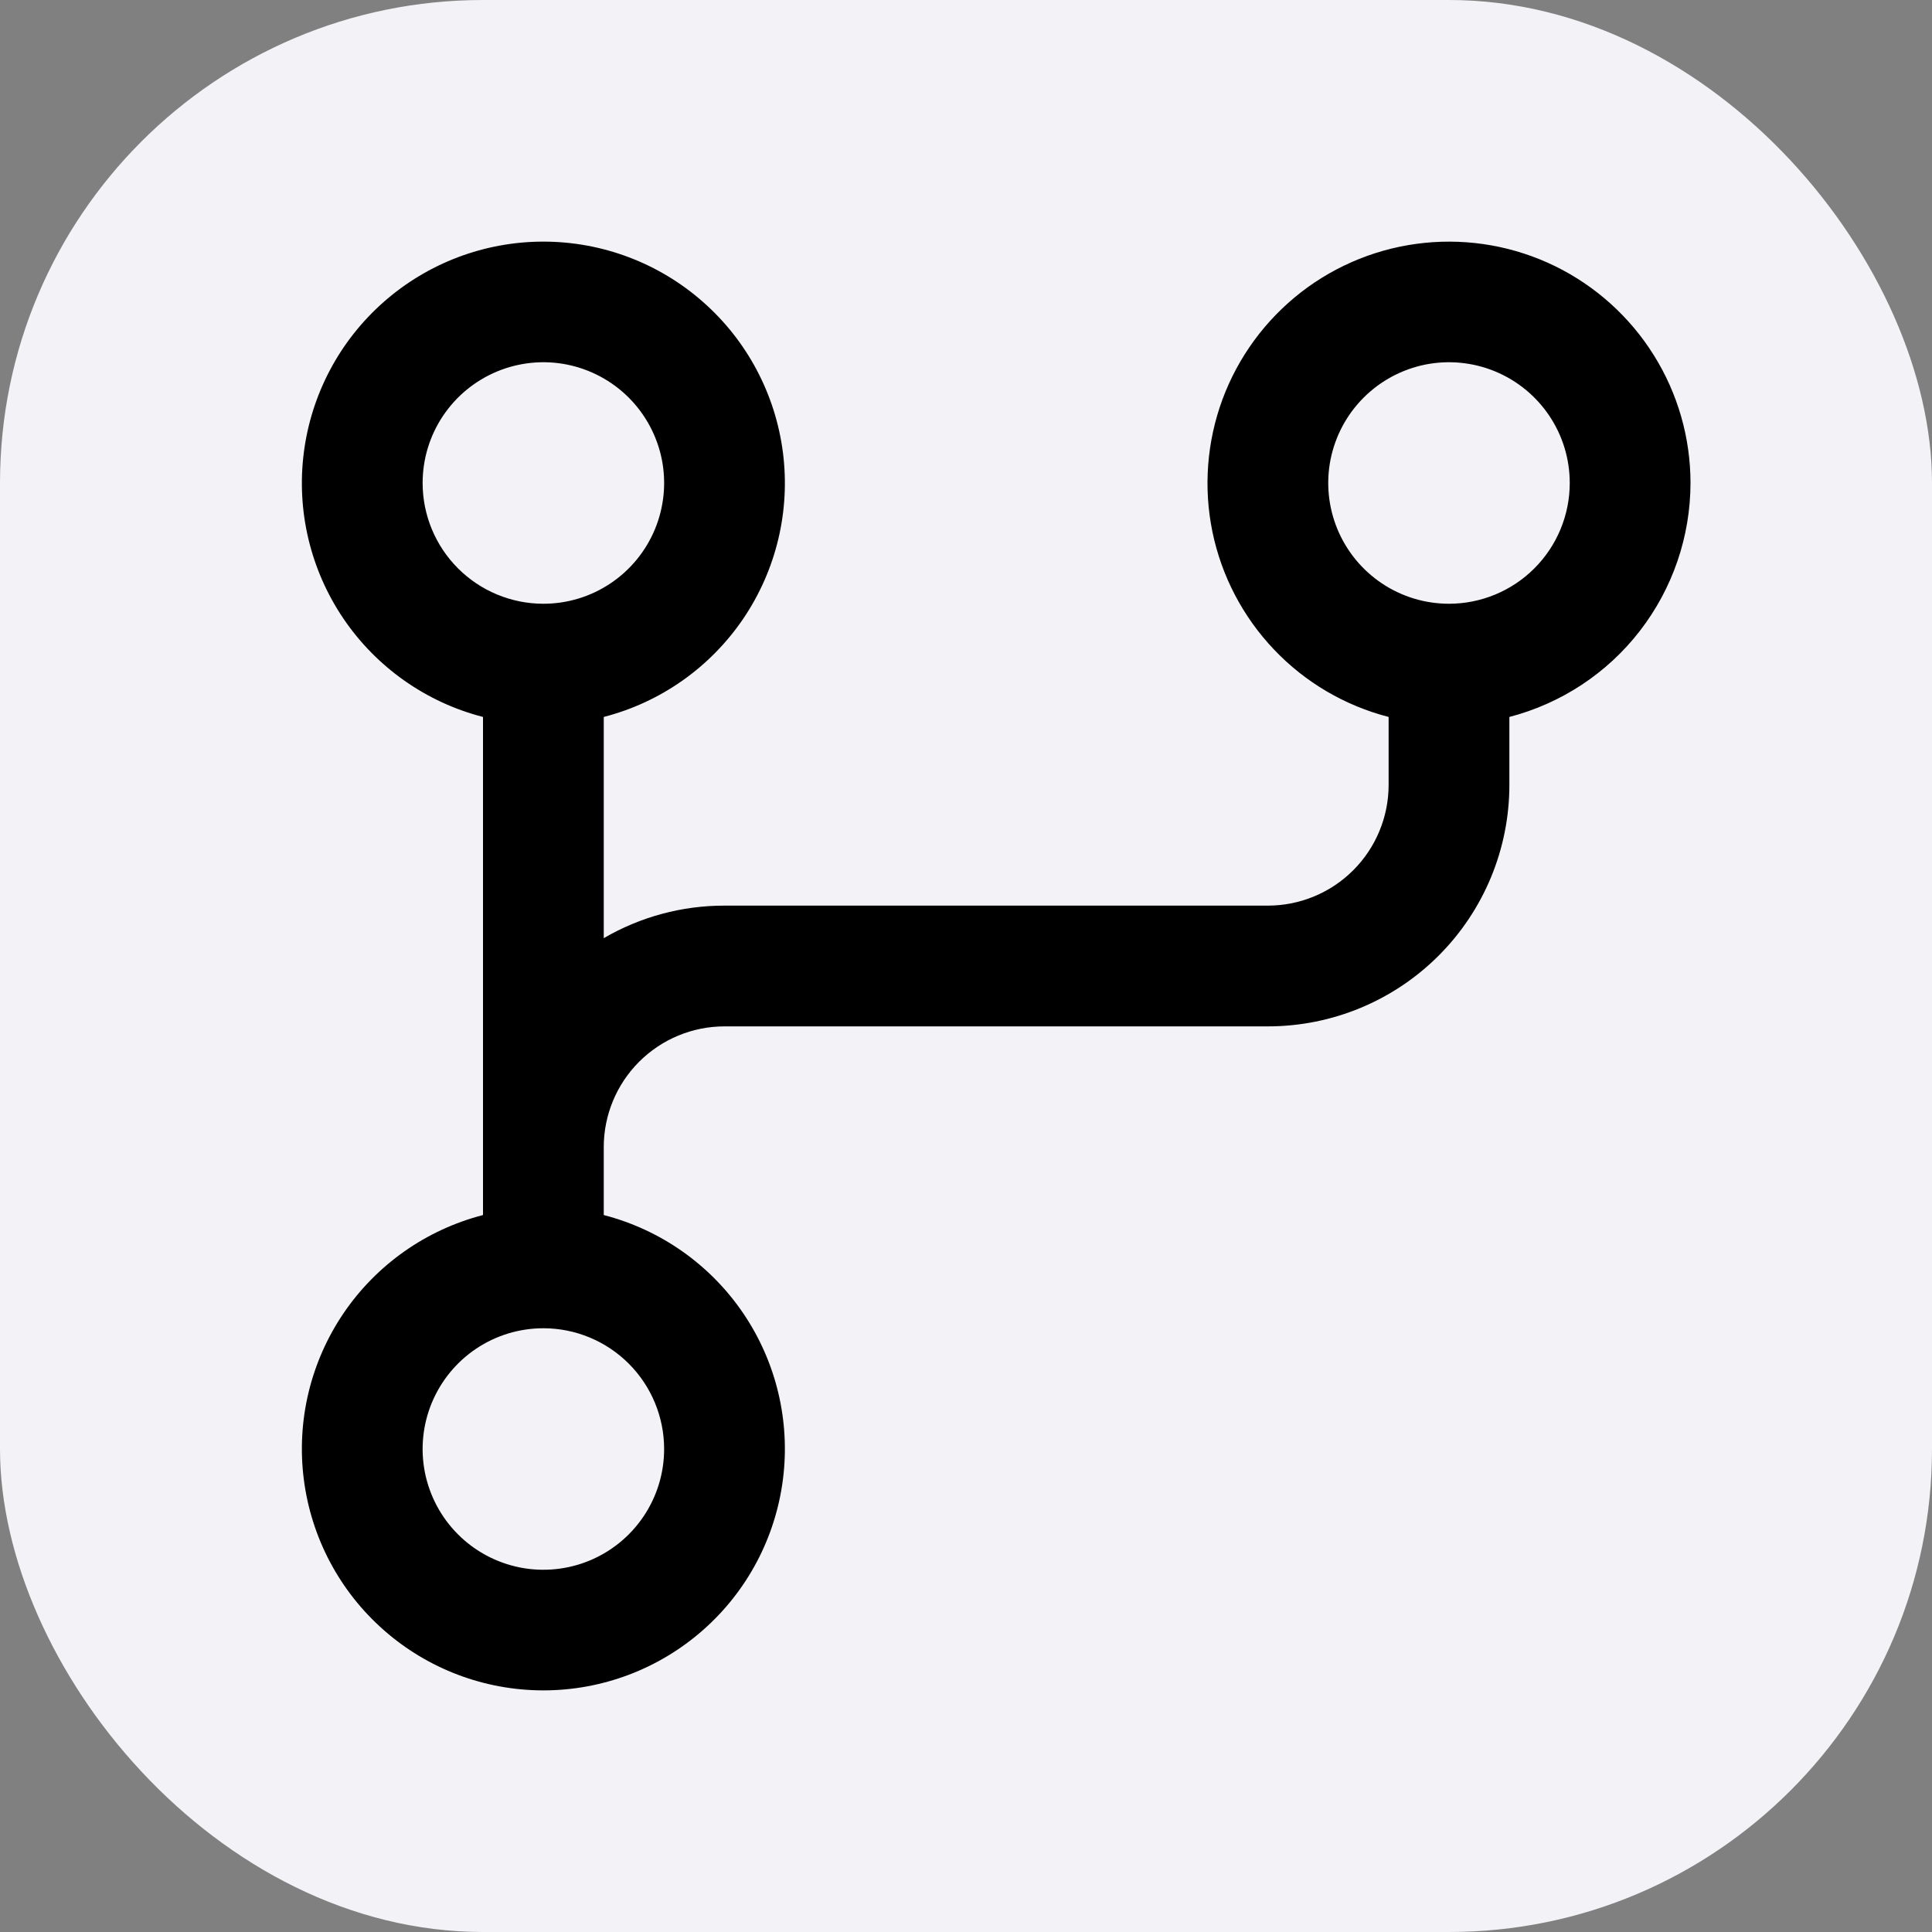 <svg width="32" height="32" viewBox="0 0 32 32" fill="none" xmlns="http://www.w3.org/2000/svg">
<rect x="0" y="0" width="32" height="32" fill="#808080" stroke="none"/>
<rect width="32" height="32" rx="8" fill="#F2F2F7"/>
<path d="M28 8C28 7.252 27.79 6.519 27.393 5.884C26.997 5.25 26.431 4.739 25.76 4.41C25.088 4.081 24.337 3.947 23.593 4.023C22.849 4.099 22.141 4.382 21.55 4.84C20.959 5.299 20.508 5.913 20.248 6.615C19.989 7.317 19.931 8.077 20.082 8.81C20.233 9.542 20.587 10.218 21.103 10.76C21.618 11.302 22.276 11.688 23 11.875V13C23 13.53 22.789 14.039 22.414 14.414C22.039 14.789 21.53 15 21 15H12C11.297 14.999 10.607 15.185 10 15.539V11.875C10.943 11.632 11.764 11.053 12.311 10.247C12.857 9.441 13.091 8.464 12.968 7.498C12.845 6.532 12.375 5.644 11.644 5.001C10.914 4.357 9.974 4.002 9 4.002C8.026 4.002 7.086 4.357 6.356 5.001C5.625 5.644 5.155 6.532 5.032 7.498C4.909 8.464 5.143 9.441 5.689 10.247C6.236 11.053 7.057 11.632 8 11.875V20.125C7.057 20.369 6.236 20.947 5.689 21.753C5.143 22.559 4.909 23.536 5.032 24.502C5.155 25.468 5.625 26.356 6.356 26.999C7.086 27.643 8.026 27.998 9 27.998C9.974 27.998 10.914 27.643 11.644 26.999C12.375 26.356 12.845 25.468 12.968 24.502C13.091 23.536 12.857 22.559 12.311 21.753C11.764 20.947 10.943 20.369 10 20.125V19C10 18.47 10.211 17.961 10.586 17.586C10.961 17.211 11.47 17 12 17H21C22.061 17 23.078 16.579 23.828 15.829C24.579 15.078 25 14.061 25 13V11.875C25.858 11.652 26.619 11.151 27.161 10.45C27.704 9.748 27.999 8.887 28 8ZM7 8C7 7.604 7.117 7.218 7.337 6.889C7.557 6.56 7.869 6.304 8.235 6.152C8.6 6.001 9.002 5.961 9.39 6.038C9.778 6.116 10.134 6.306 10.414 6.586C10.694 6.866 10.884 7.222 10.962 7.61C11.039 7.998 10.999 8.4 10.848 8.765C10.696 9.131 10.44 9.443 10.111 9.663C9.782 9.883 9.396 10 9 10C8.47 10 7.961 9.789 7.586 9.414C7.211 9.039 7 8.53 7 8ZM11 24C11 24.396 10.883 24.782 10.663 25.111C10.443 25.44 10.131 25.696 9.765 25.848C9.4 25.999 8.998 26.039 8.61 25.962C8.222 25.884 7.865 25.694 7.586 25.414C7.306 25.135 7.116 24.778 7.038 24.39C6.961 24.002 7.001 23.6 7.152 23.235C7.304 22.869 7.56 22.557 7.889 22.337C8.218 22.117 8.604 22 9 22C9.53 22 10.039 22.211 10.414 22.586C10.789 22.961 11 23.47 11 24ZM24 10C23.604 10 23.218 9.883 22.889 9.663C22.56 9.443 22.304 9.131 22.152 8.765C22.001 8.4 21.961 7.998 22.038 7.61C22.116 7.222 22.306 6.866 22.586 6.586C22.866 6.306 23.222 6.116 23.61 6.038C23.998 5.961 24.4 6.001 24.765 6.152C25.131 6.304 25.443 6.56 25.663 6.889C25.883 7.218 26 7.604 26 8C26 8.53 25.789 9.039 25.414 9.414C25.039 9.789 24.53 10 24 10Z" fill="black"/>
</svg>
